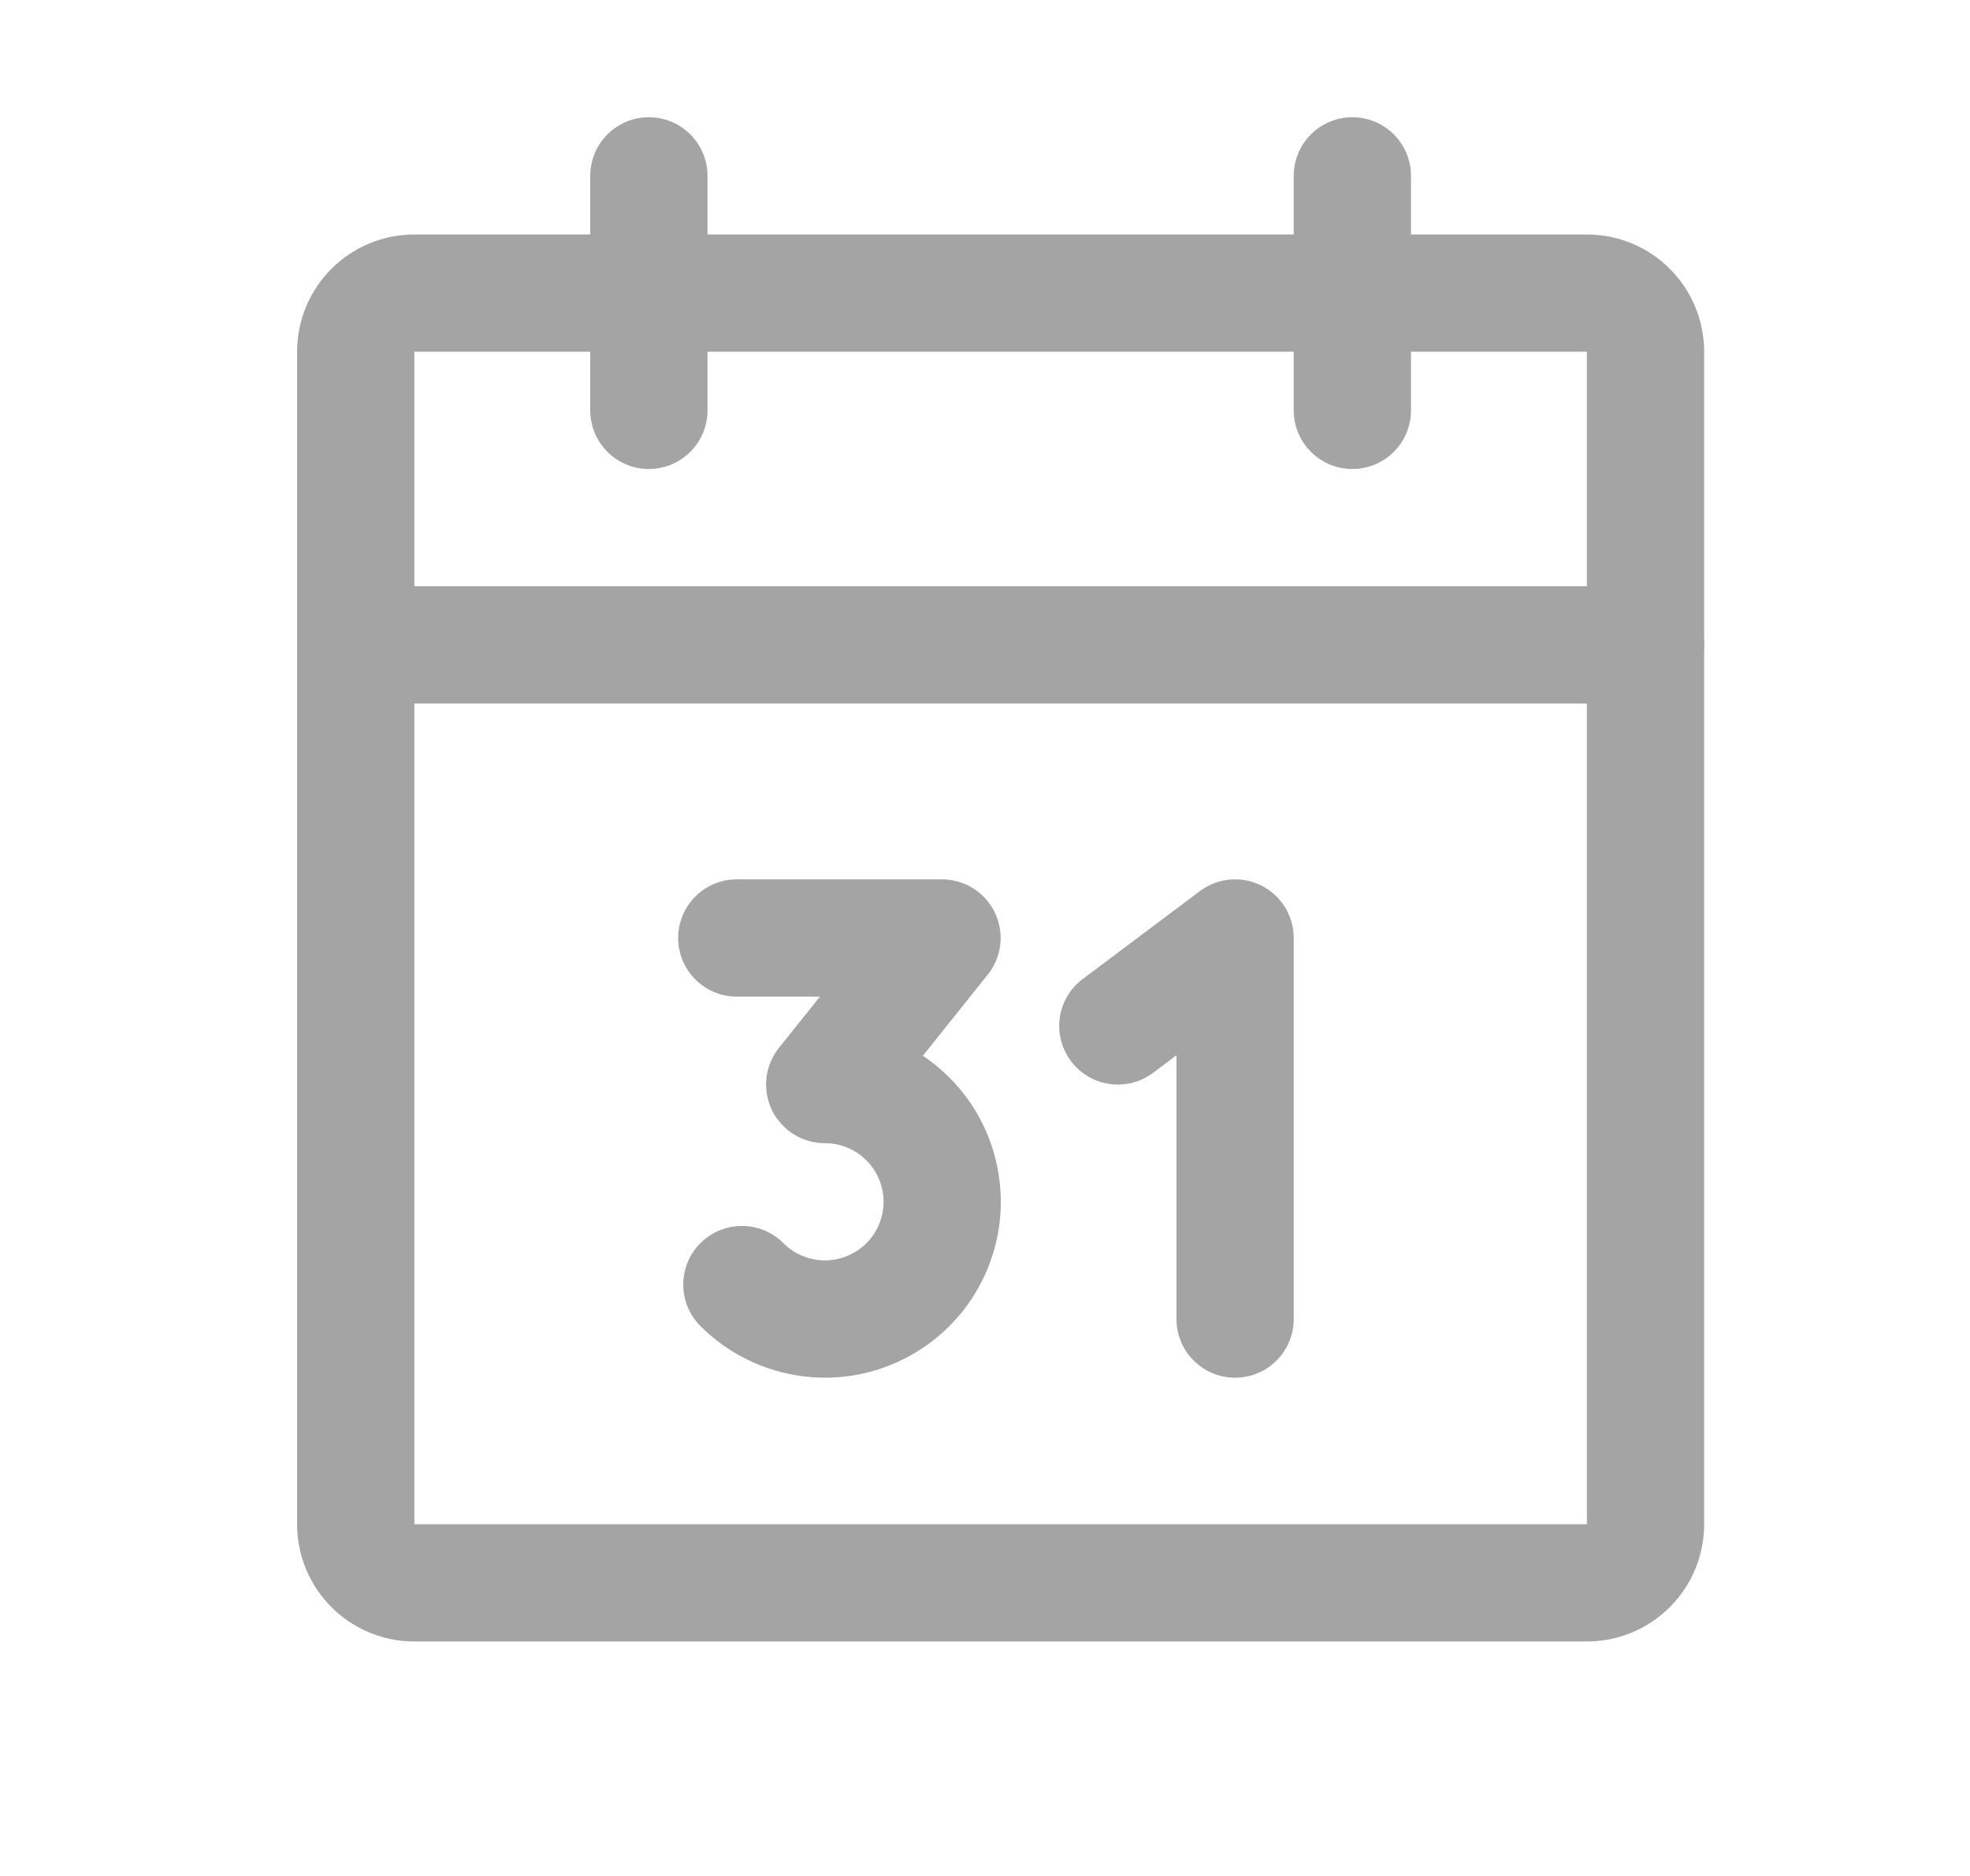 <svg width="21" height="20" viewBox="0 0 21 20" fill="none" xmlns="http://www.w3.org/2000/svg">
<path fill-rule="evenodd" clip-rule="evenodd" d="M3.167 3.75C3.167 3.06 3.726 2.5 4.417 2.5H16.916C17.607 2.5 18.166 3.06 18.166 3.75V16.25C18.166 16.94 17.607 17.5 16.916 17.5H4.417C3.726 17.5 3.167 16.94 3.167 16.25V3.75ZM16.916 3.75H4.417V16.25H16.916V3.75Z" fill="#A4A4A4"/>
<path fill-rule="evenodd" clip-rule="evenodd" d="M14.416 1.25C14.762 1.25 15.041 1.53 15.041 1.875V4.375C15.041 4.72 14.762 5 14.416 5C14.071 5 13.791 4.72 13.791 4.375V1.875C13.791 1.53 14.071 1.25 14.416 1.25Z" fill="#A4A4A4"/>
<path fill-rule="evenodd" clip-rule="evenodd" d="M6.917 1.25C7.262 1.25 7.542 1.53 7.542 1.875V4.375C7.542 4.72 7.262 5 6.917 5C6.571 5 6.292 4.72 6.292 4.375V1.875C6.292 1.53 6.571 1.25 6.917 1.25Z" fill="#A4A4A4"/>
<path fill-rule="evenodd" clip-rule="evenodd" d="M3.167 6.875C3.167 6.53 3.446 6.25 3.792 6.25H17.541C17.887 6.25 18.166 6.53 18.166 6.875C18.166 7.22 17.887 7.5 17.541 7.5H3.792C3.446 7.5 3.167 7.22 3.167 6.875Z" fill="#A4A4A4"/>
<path fill-rule="evenodd" clip-rule="evenodd" d="M7.229 10C7.229 9.655 7.509 9.375 7.854 9.375H10.041C10.282 9.375 10.501 9.513 10.605 9.729C10.709 9.946 10.68 10.203 10.53 10.39L9.838 11.255C10.04 11.391 10.215 11.566 10.352 11.769C10.523 12.026 10.629 12.32 10.659 12.628C10.69 12.935 10.644 13.245 10.526 13.53C10.408 13.815 10.222 14.066 9.983 14.262C9.744 14.458 9.461 14.592 9.159 14.652C8.856 14.712 8.543 14.696 8.248 14.606C7.953 14.517 7.684 14.355 7.466 14.137C7.222 13.892 7.223 13.497 7.467 13.253C7.712 13.009 8.107 13.009 8.351 13.254C8.424 13.327 8.513 13.38 8.612 13.41C8.71 13.44 8.814 13.446 8.915 13.425C9.016 13.405 9.111 13.361 9.19 13.296C9.27 13.23 9.332 13.147 9.371 13.052C9.41 12.957 9.426 12.853 9.416 12.751C9.405 12.649 9.37 12.55 9.313 12.465C9.256 12.379 9.178 12.309 9.088 12.261C8.997 12.213 8.895 12.187 8.793 12.188C8.552 12.188 8.333 12.05 8.228 11.834C8.124 11.617 8.153 11.36 8.303 11.172L8.741 10.625H7.854C7.509 10.625 7.229 10.345 7.229 10Z" fill="#A4A4A4"/>
<path fill-rule="evenodd" clip-rule="evenodd" d="M13.446 9.441C13.658 9.547 13.791 9.763 13.791 10V14.062C13.791 14.408 13.512 14.688 13.166 14.688C12.821 14.688 12.541 14.408 12.541 14.062V11.25L12.291 11.438C12.015 11.645 11.624 11.589 11.416 11.312C11.209 11.036 11.265 10.645 11.541 10.438L12.791 9.5C12.981 9.358 13.234 9.335 13.446 9.441Z" fill="#A4A4A4"/>
</svg>
